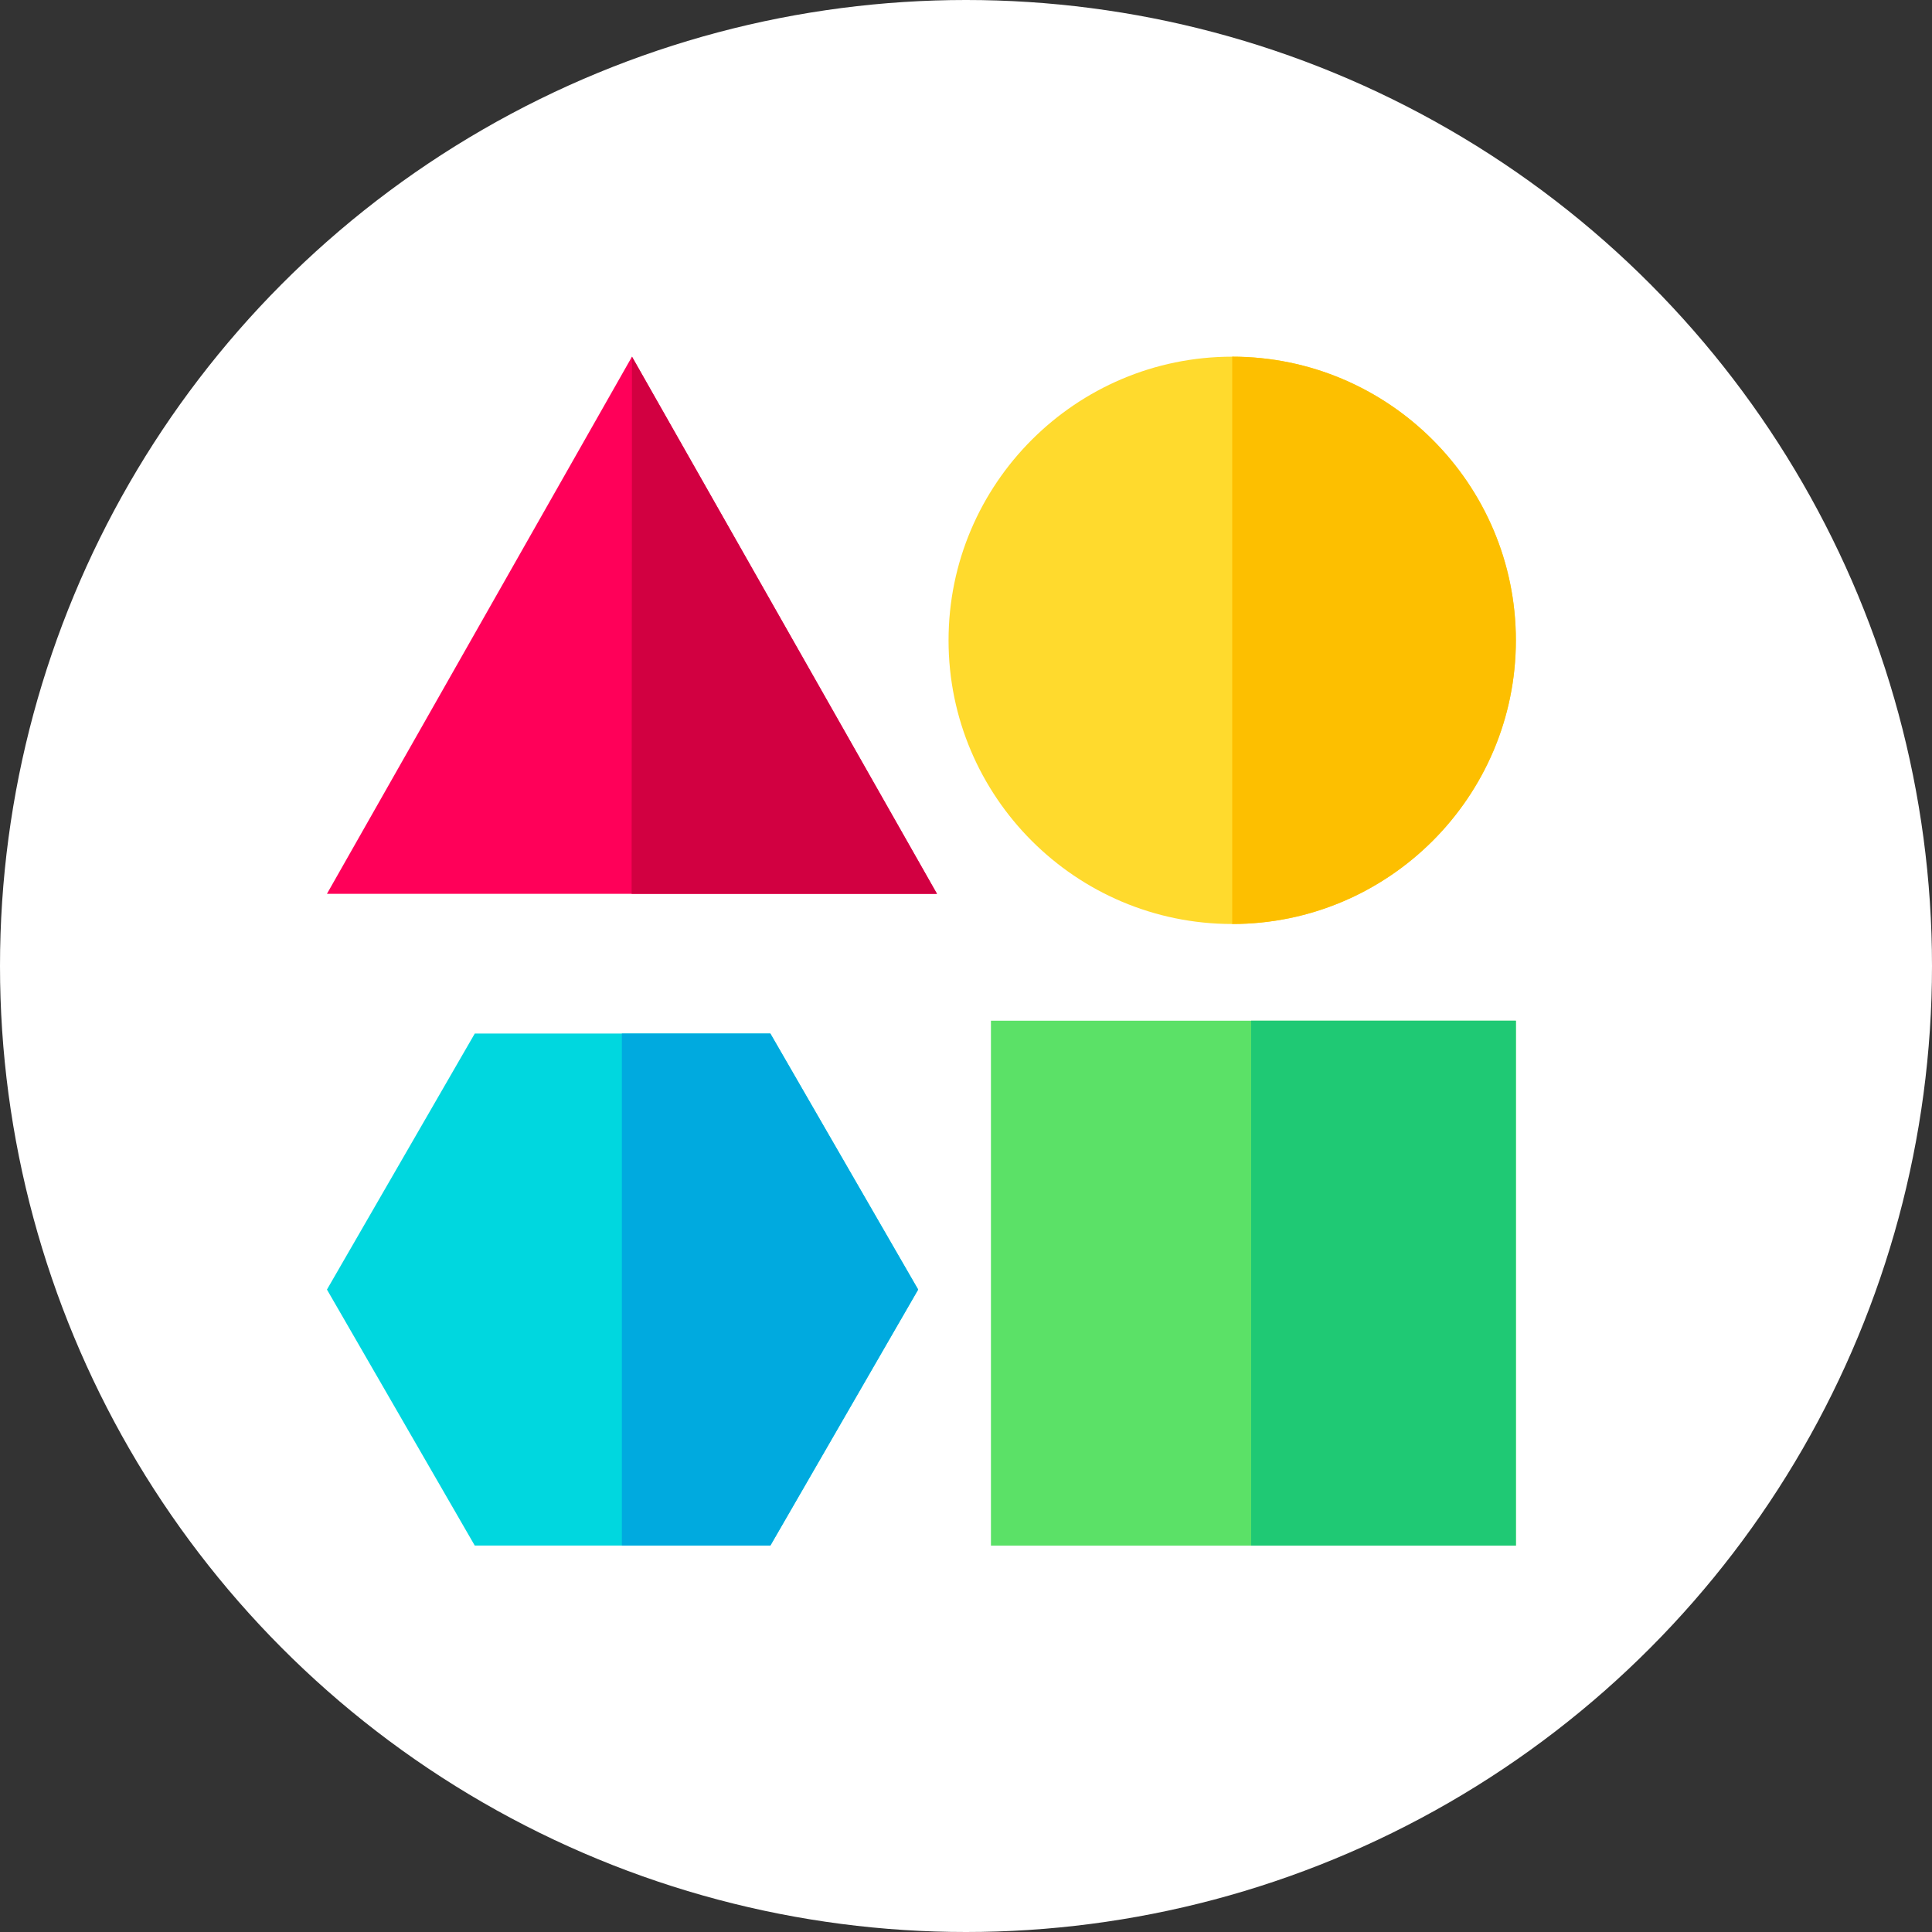 <svg width="65" height="65" viewBox="0 0 65 65" fill="none" xmlns="http://www.w3.org/2000/svg">
<rect x="0" y="0" width="65" height="65" fill="#333333" stroke="none"/>
<circle cx="32.5" cy="32.5" r="32.5" fill="white"/>
<g clip-path="url(#clip0_40_9627)">
<path d="M33.339 34.34H51V52.001H33.339L33.339 34.34Z" fill="#5BE167"/>
<path d="M41.456 31.087C46.719 31.087 51 26.806 51 21.543C51 16.281 46.719 12 41.456 12C36.194 12 31.913 16.281 31.913 21.544C31.913 26.806 36.194 31.087 41.456 31.087Z" fill="#FFDA2D"/>
<path d="M11 30.071H31.523L21.262 12L11 30.071Z" fill="#FF0059"/>
<path d="M15.973 34.773L11 43.386L15.973 51.999H25.918L30.89 43.386L25.918 34.773H15.973Z" fill="#00D7DF"/>
<path d="M42.094 34.34H51V52.001H42.094V34.34Z" fill="#1FC974"/>
<path d="M41.456 31.087C46.719 31.087 51 26.806 51 21.543C51 16.281 46.719 12 41.456 12V31.087Z" fill="#FDBF00"/>
<path d="M21.25 30.071H31.523L21.262 12L21.25 30.071Z" fill="#D20041"/>
<path d="M25.918 34.773H20.922V51.999H25.918L30.89 43.386L25.918 34.773Z" fill="#00AADF"/>
</g>
<defs>
<clipPath id="clip0_40_9627">
<rect width="40" height="40" fill="white" transform="translate(11 12)"/>
</clipPath>
</defs>
</svg>
